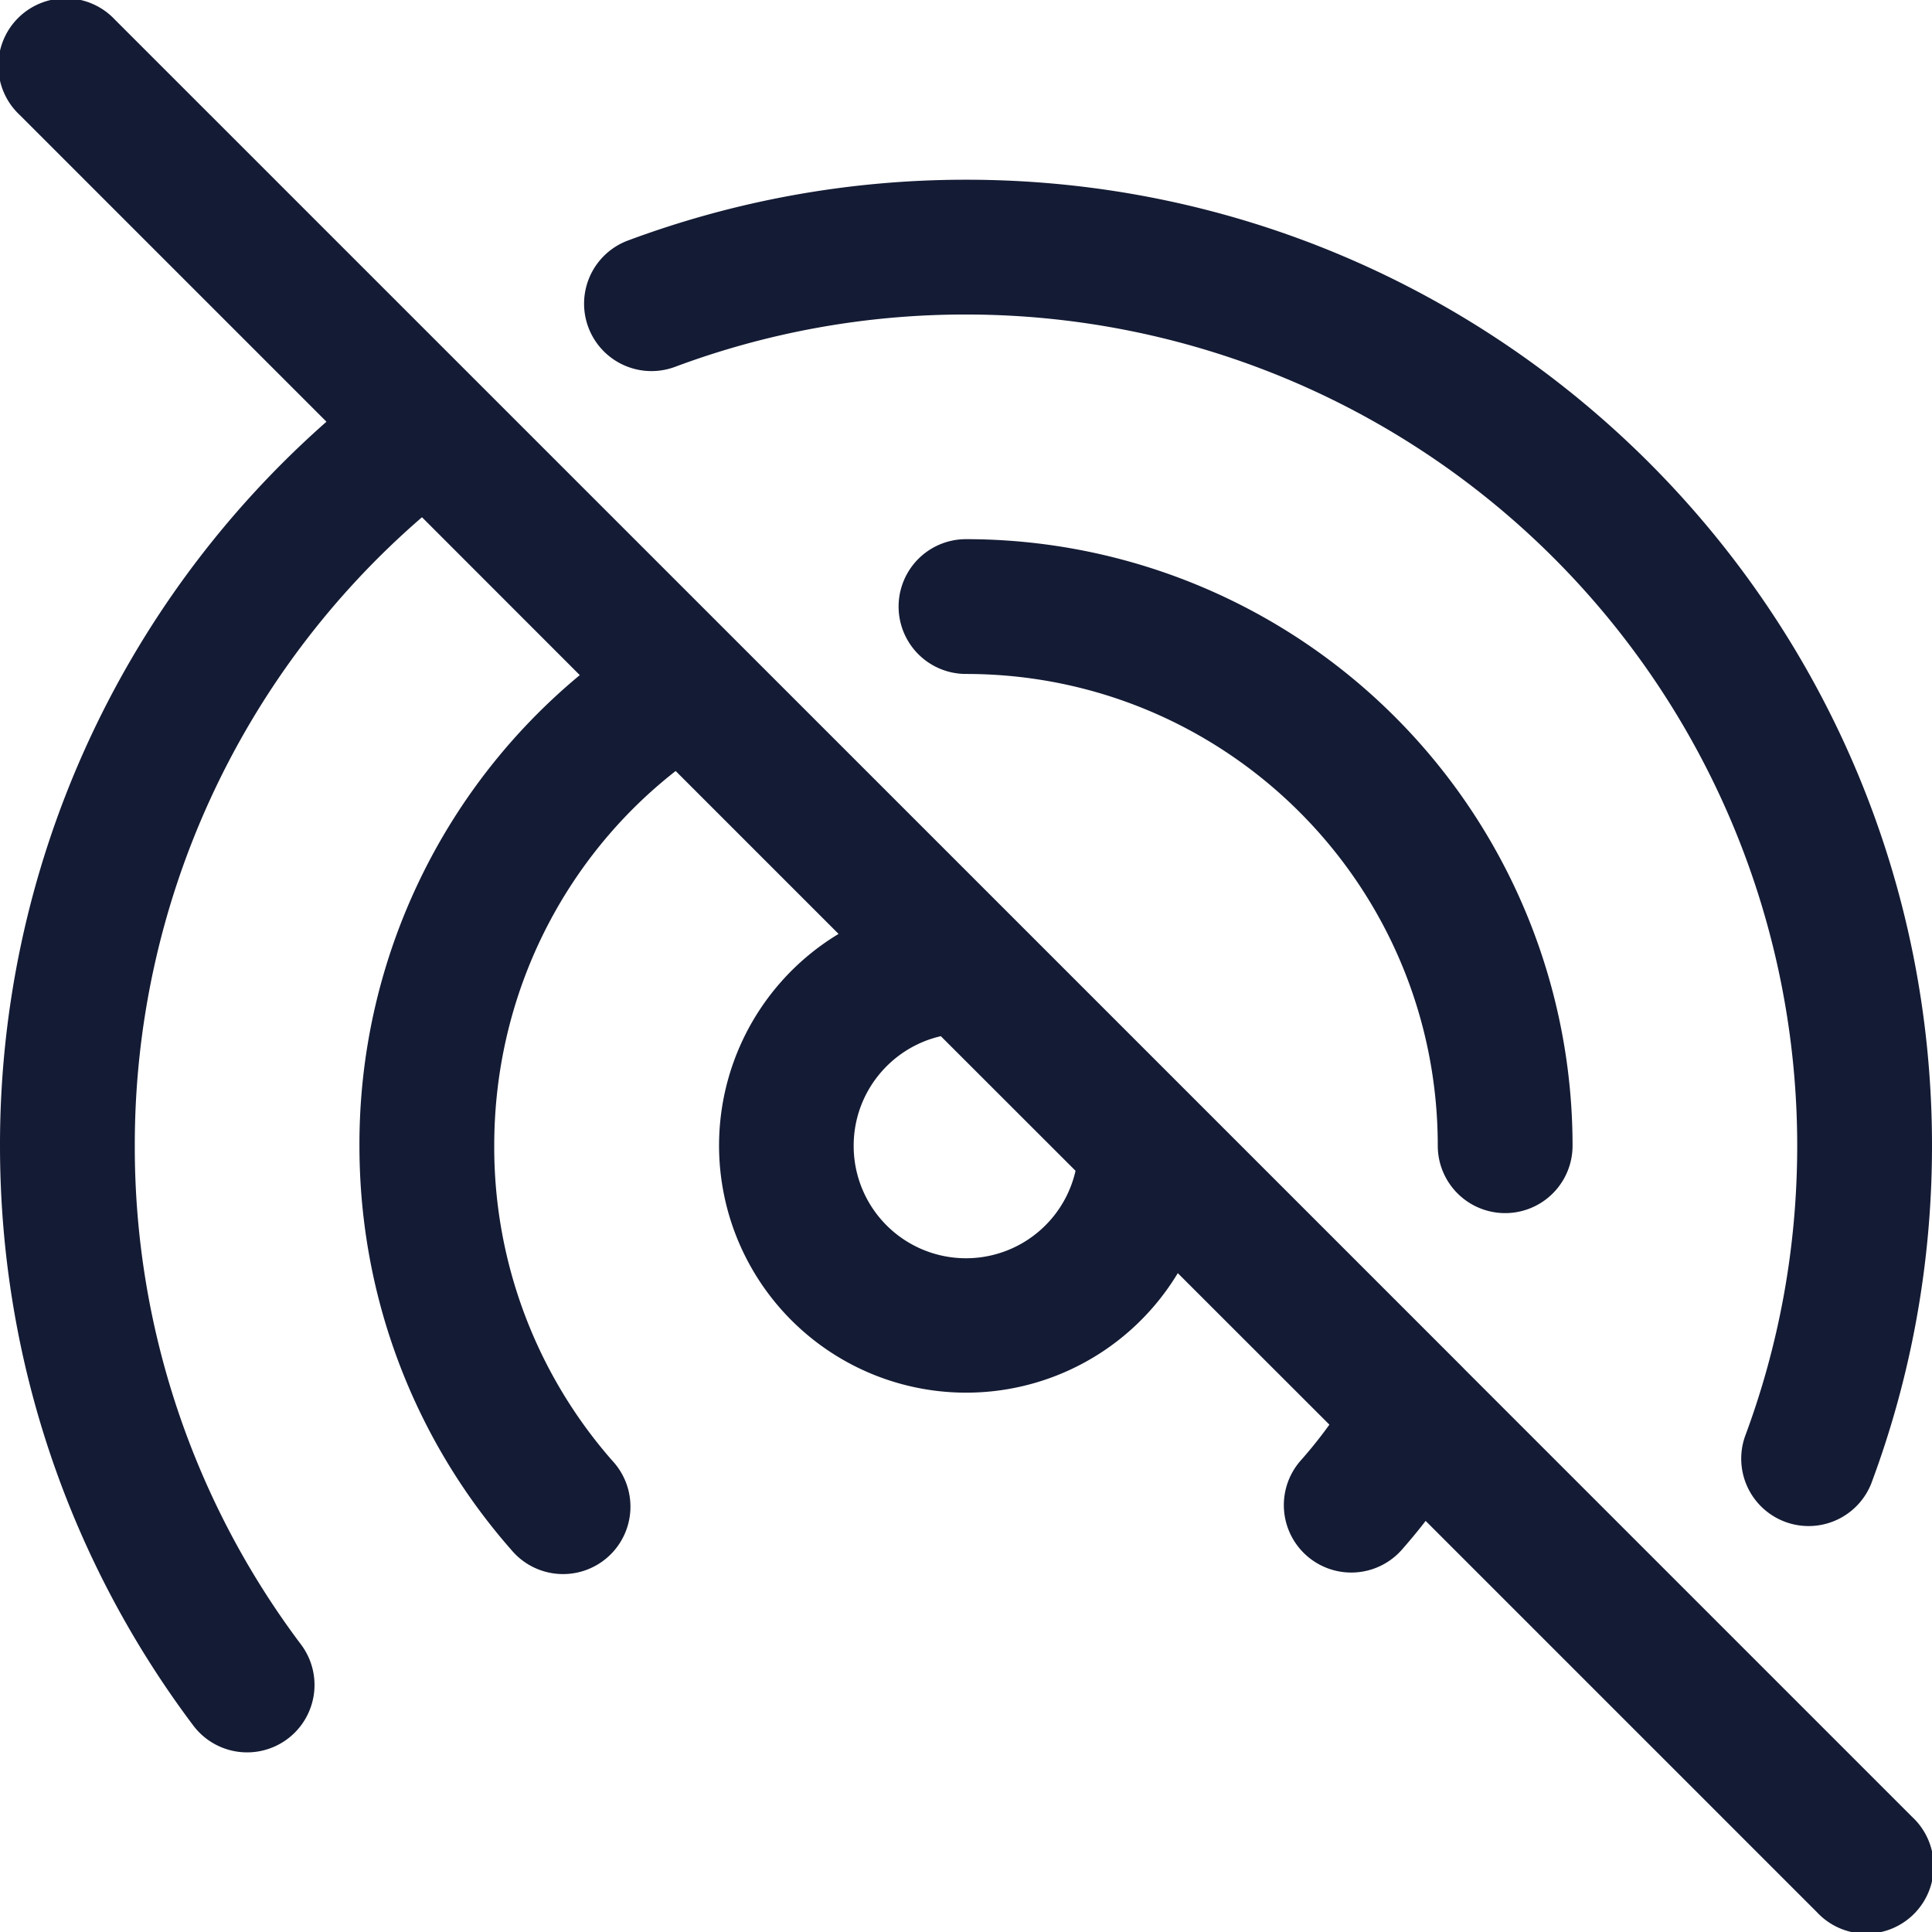 <svg xmlns="http://www.w3.org/2000/svg" width="21.5" height="21.5"><path fill="none" d="M0 0h21.5v21.5H0V0Z"/><path fill="#141B34" fill-rule="evenodd" d="M1.28.22A.75.75 0 1 0 .22 1.28l3.413 3.413A10.725 10.725 0 0 0 0 12.75c0 2.42.8 4.655 2.15 6.451a.75.75 0 0 0 1.2-.9A9.206 9.206 0 0 1 1.5 12.75a9.227 9.227 0 0 1 3.196-6.994l1.756 1.757A6.78 6.78 0 0 0 4 12.75c0 1.724.638 3.3 1.688 4.495a.75.75 0 1 0 1.126-.99A5.289 5.289 0 0 1 5.5 12.75c0-1.702.793-3.212 2.019-4.17l1.813 1.813a2.75 2.75 0 1 0 3.775 3.775l1.687 1.686a4.96 4.96 0 0 1-.32.4.75.75 0 0 0 1.127.991c.091-.104.18-.21.264-.32l4.355 4.355a.75.75 0 1 0 1.06-1.06l-4.986-4.986a.795.795 0 0 0-.027-.028l-2.983-2.983-.007-.007-1.993-1.993-.007-.007L1.28.22Zm6.233 3.862A9.229 9.229 0 0 1 10.75 3.5 9.25 9.25 0 0 1 20 12.75c0 1.14-.206 2.23-.582 3.238a.75.75 0 0 0 1.405.524c.438-1.171.677-2.44.677-3.762C21.5 6.813 16.687 2 10.75 2c-1.322 0-2.59.24-3.763.677a.75.75 0 1 0 .526 1.405ZM10.75 6a.75.75 0 0 0 0 1.5c2.9 0 5.25 2.35 5.25 5.25a.75.75 0 0 0 1.5 0A6.75 6.75 0 0 0 10.75 6ZM9.5 12.75c0-.594.415-1.092.97-1.219l1.499 1.498A1.25 1.25 0 0 1 9.5 12.75Z"/></svg>